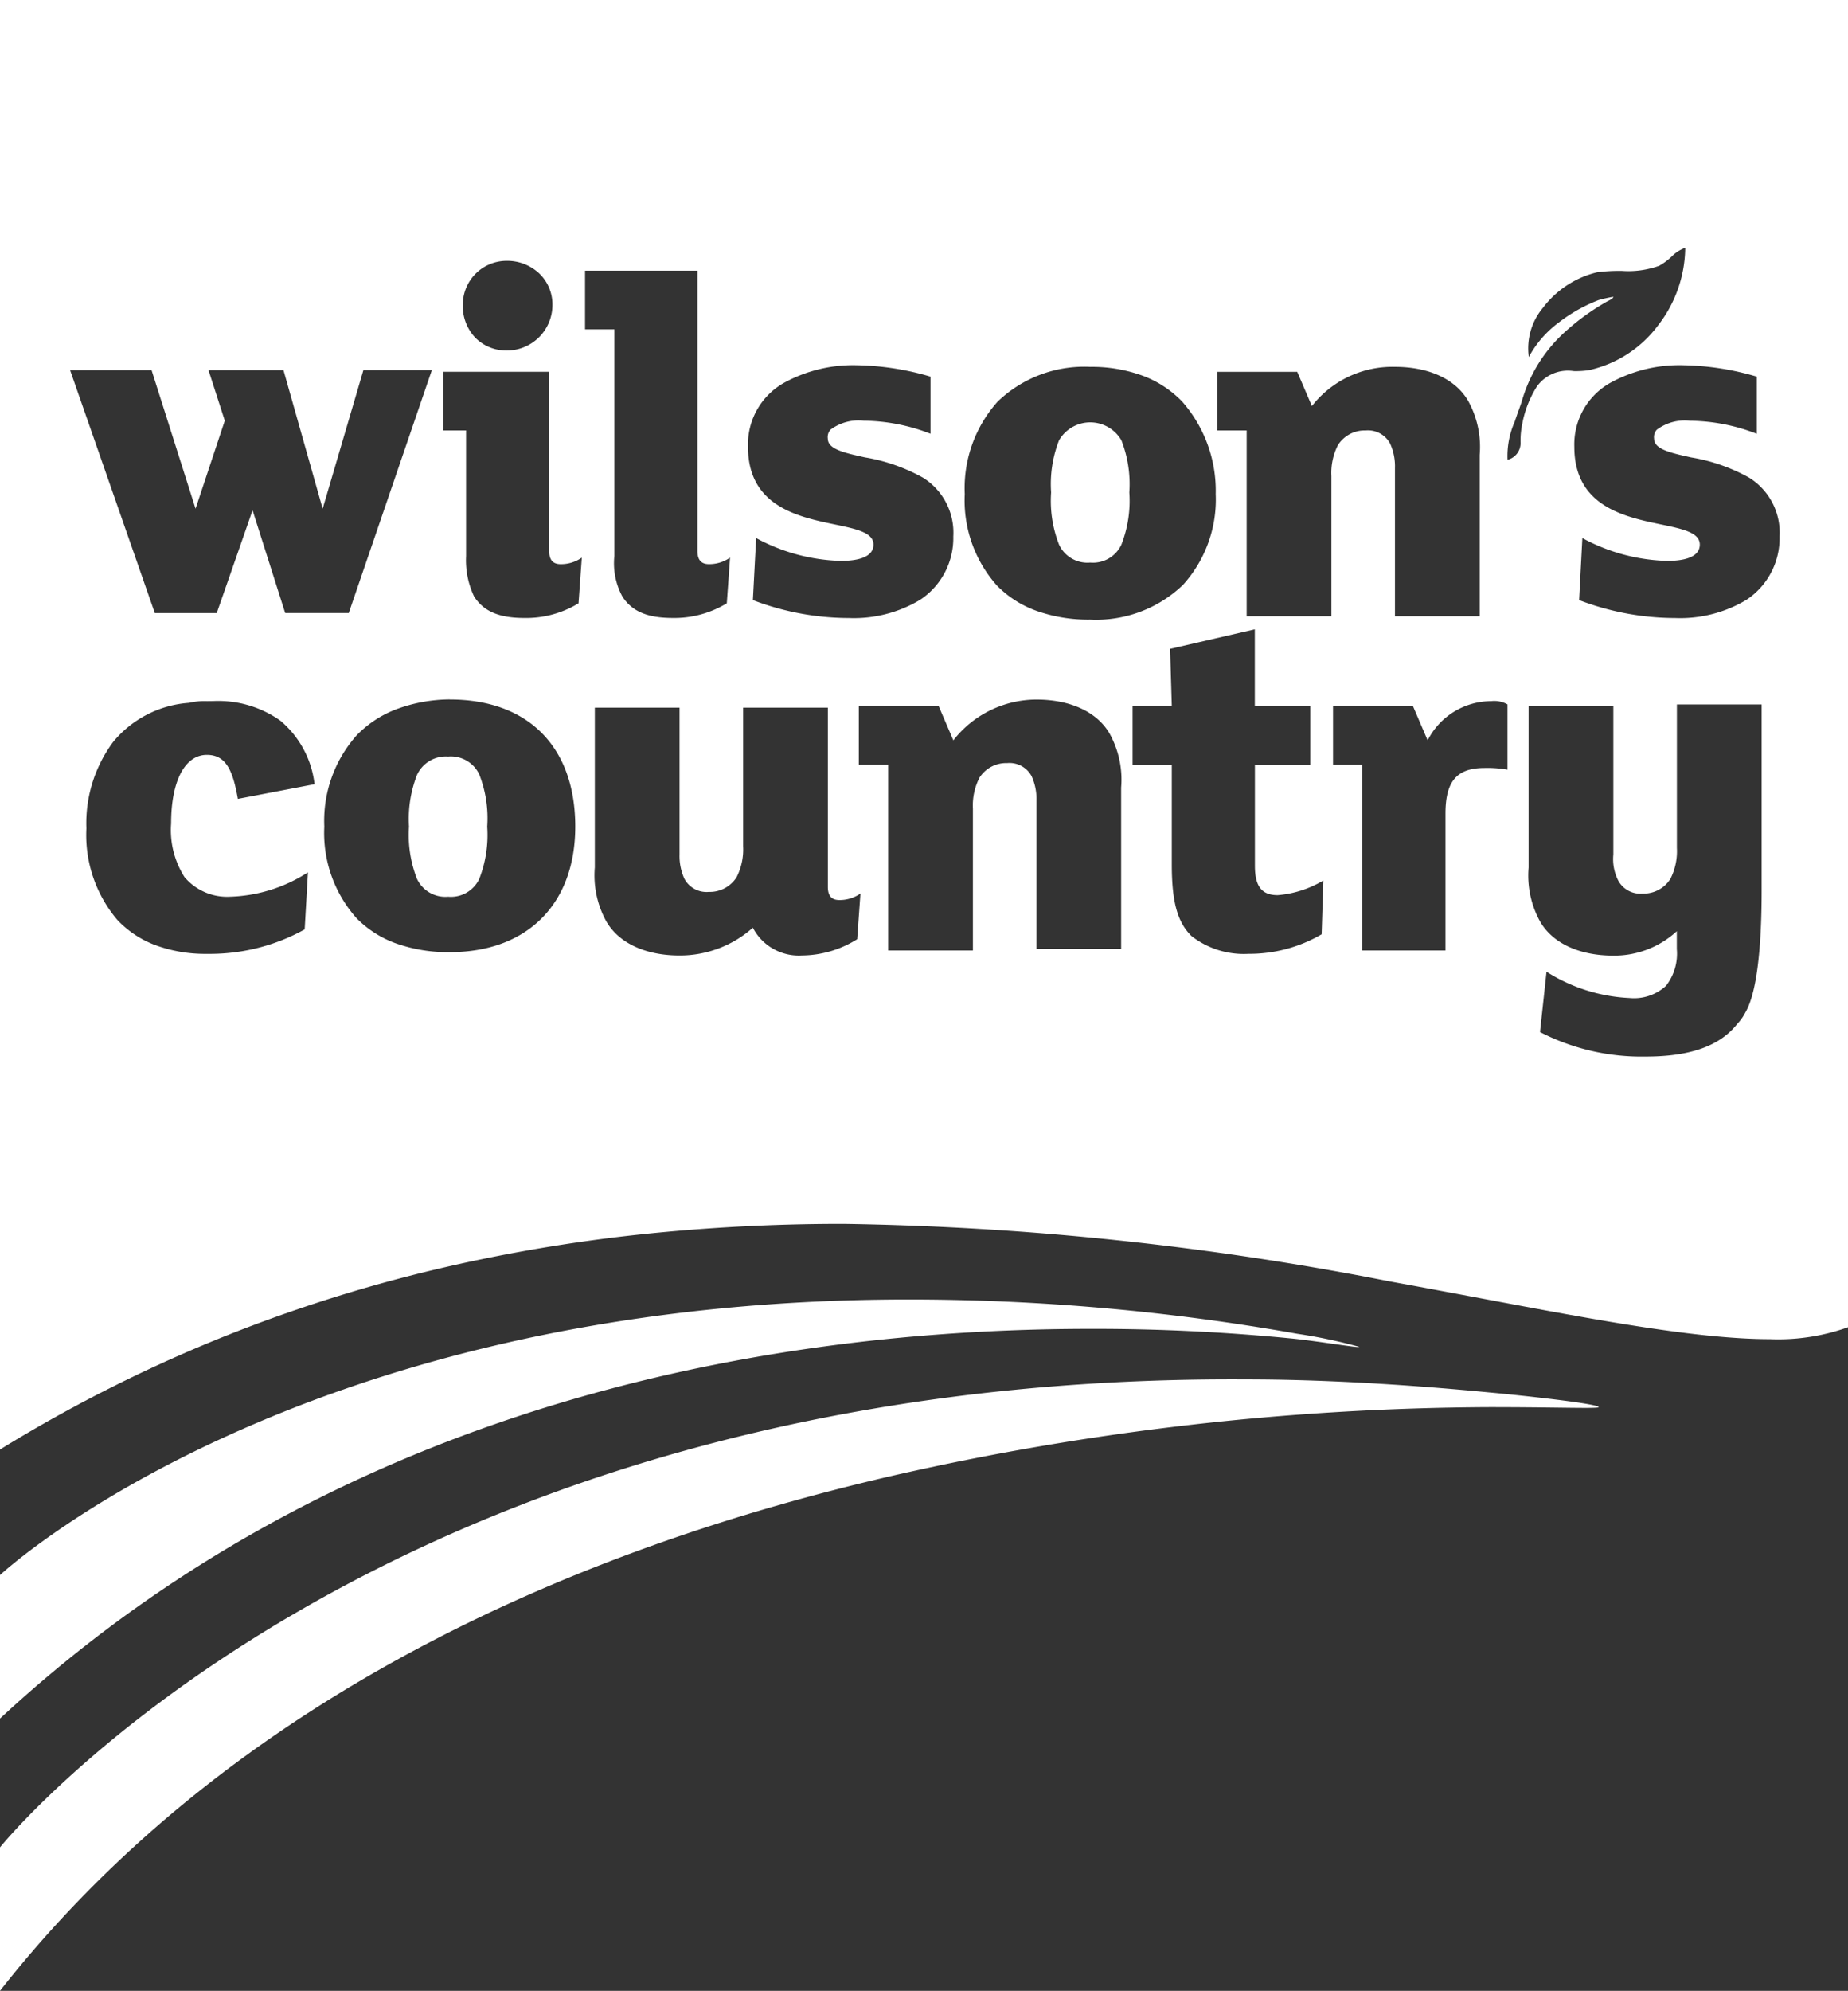 <svg xmlns="http://www.w3.org/2000/svg" viewBox="0 0 108.459 116.78">
  <rect x="0" y="0" width="108.459" height="116.78" fill="#333333" stroke="none"/>
  <defs>
    <style>
      .cls-1 {
        fill: #fff;
      }
    </style>
  </defs>
  <g id="Group_603" data-name="Group 603" transform="translate(-4645.477 140.22)">
    <path id="Path_1337" data-name="Path 1337" class="cls-1" d="M93.826,86.226c0,.1-2.391,0-6.408,0a160.7,160.7,0,0,0-35.005,4.017C34.145,94.451,13.677,103.059,0,120.466v-8.417S22.285,84.313,73.071,84.6c4.5,0,9.373.287,14.346.765C89.522,85.556,93.826,86.035,93.826,86.226Z" transform="translate(4645.477 -143.906)"/>
    <path id="Path_1338" data-name="Path 1338" class="cls-1" d="M79.766,82.474a30.506,30.506,0,0,0-3.634-.765A130.575,130.575,0,0,0,52.986,79.7C17.216,79.8,0,95.864,0,95.864v8.417C21.041,84.769,47.439,81.422,63.985,81.422A118.013,118.013,0,0,1,75.94,82C77.662,82.187,79.862,82.569,79.766,82.474Z" transform="translate(4645.477 -143.693)"/>
    <path id="Subtraction_7" data-name="Subtraction 7" class="cls-1" d="M0,85.026V0H108.459V77.853a12.13,12.13,0,0,1-4.572.7c-4.194,0-10.087-1.1-16.91-2.383-1.733-.325-3.525-.66-5.388-1a179.486,179.486,0,0,0-32.07-3.38,112.129,112.129,0,0,0-12.069.635,96.546,96.546,0,0,0-12.4,2.161A88.212,88.212,0,0,0,12.5,78.662,86.8,86.8,0,0,0,0,85.026ZM90.765,57l-.382,3.539A13.029,13.029,0,0,0,96.6,61.977c2.592,0,4.344-.626,5.356-1.913a2.9,2.9,0,0,0,.478-.67c.006-.011.014-.026.025-.045.61-1.072.932-3.537.932-7.128v-10.9H98.417v8.417a3.572,3.572,0,0,1-.383,1.817,1.856,1.856,0,0,1-1.626.861,1.474,1.474,0,0,1-1.434-.765,2.765,2.765,0,0,1-.287-1.53v-8.7H89.713v9.469a5.577,5.577,0,0,0,.67,3.156c.729,1.276,2.3,2.009,4.3,2.009a5.422,5.422,0,0,0,3.73-1.434v1.052a3.066,3.066,0,0,1-.634,2.152,2.771,2.771,0,0,1-2.14.717A9.964,9.964,0,0,1,90.765,57ZM44.187,54.421h0a3.034,3.034,0,0,0,2.869,1.625,6.173,6.173,0,0,0,3.252-.956l.192-2.678a2.12,2.12,0,0,1-1.243.383c-.451,0-.67-.25-.67-.765V41.509H43.613v8.13a3.572,3.572,0,0,1-.383,1.817,1.856,1.856,0,0,1-1.626.861,1.474,1.474,0,0,1-1.434-.765,3.2,3.2,0,0,1-.287-1.434V41.509H34.91v9.373a5.581,5.581,0,0,0,.669,3.156c.73,1.276,2.3,2.009,4.3,2.009a6.436,6.436,0,0,0,4.3-1.625ZM66.472,41.414v3.443h2.3v5.834c0,2.2.322,3.382,1.148,4.208a5,5,0,0,0,3.347,1.052,8.426,8.426,0,0,0,4.3-1.148l.1-3.156a6.2,6.2,0,0,1-2.678.861c-.939,0-1.339-.515-1.339-1.722v-5.93H76.9V41.414H73.645v-4.5l-4.973,1.147.1,3.348Zm-54.325-.287a3.907,3.907,0,0,0-1.052.1,6.347,6.347,0,0,0-4.447,2.284,8,8,0,0,0-1.578,5.081,7.688,7.688,0,0,0,1.817,5.368A5.918,5.918,0,0,0,9.1,55.433a8.438,8.438,0,0,0,3.043.519h.287a11.479,11.479,0,0,0,5.452-1.435l.191-3.347A8.909,8.909,0,0,1,13.486,52.6a3.276,3.276,0,0,1-2.654-1.148,5.124,5.124,0,0,1-.789-3.156c0-2.478.806-4.017,2.1-4.017,1.138,0,1.528.947,1.817,2.582l4.5-.861a5.717,5.717,0,0,0-2.009-3.73,6.306,6.306,0,0,0-3.921-1.148Zm14.25-.1a9.134,9.134,0,0,0-3.168.587,6.391,6.391,0,0,0-2.307,1.529,7.552,7.552,0,0,0-1.889,5.344,7.507,7.507,0,0,0,1.889,5.368,6.174,6.174,0,0,0,2.307,1.478,9.106,9.106,0,0,0,3.168.519c4.543,0,7.365-2.822,7.365-7.365C33.762,43.82,31.009,41.031,26.4,41.031Zm51.839.383v3.443h1.721v10.9h4.878V47.726c0-1.9.665-2.678,2.3-2.678a6.743,6.743,0,0,1,1.339.1V41.318a1.565,1.565,0,0,0-.956-.191,4.2,4.2,0,0,0-3.73,2.3l-.861-2.008Zm-27.832,0v3.443h1.721v10.9H57.1V47.439a3.572,3.572,0,0,1,.383-1.817,1.856,1.856,0,0,1,1.626-.861,1.474,1.474,0,0,1,1.434.765,3.2,3.2,0,0,1,.287,1.434v8.7H65.8V46.2a5.575,5.575,0,0,0-.67-3.156c-.729-1.276-2.3-2.009-4.3-2.009a6.2,6.2,0,0,0-4.878,2.391l-.861-2.008ZM63.985,21.52a7.324,7.324,0,0,0-5.439,2.044,7.611,7.611,0,0,0-1.925,5.416,7.507,7.507,0,0,0,1.889,5.368,6.174,6.174,0,0,0,2.307,1.478,9.106,9.106,0,0,0,3.168.519,7.362,7.362,0,0,0,5.44-2.032,7.452,7.452,0,0,0,1.925-5.332,7.914,7.914,0,0,0-1.961-5.416A6.231,6.231,0,0,0,67.1,22.053,8.638,8.638,0,0,0,63.985,21.52ZM92.869,31.562,92.678,35.2a15.849,15.849,0,0,0,5.643,1.052,7.558,7.558,0,0,0,4.173-1.064,4.338,4.338,0,0,0,1.949-3.718,3.8,3.8,0,0,0-1.781-3.448,10.519,10.519,0,0,0-3.41-1.19c-1.215-.269-2.174-.481-2.174-1.1a.644.644,0,0,1,.16-.526,2.744,2.744,0,0,1,1.945-.525,11.06,11.06,0,0,1,3.922.765V22.094a16.054,16.054,0,0,0-4.3-.67,8.42,8.42,0,0,0-4.352,1.064,4.143,4.143,0,0,0-2.056,3.718c0,3.495,2.94,4.108,5.086,4.556,1.273.265,2.278.475,2.278,1.183,0,.79-1.04.956-1.913.956A10.989,10.989,0,0,1,92.869,31.562Zm-48.491,0L44.187,35.2a15.849,15.849,0,0,0,5.643,1.052A7.558,7.558,0,0,0,54,35.185a4.338,4.338,0,0,0,1.949-3.718,3.8,3.8,0,0,0-1.781-3.448,10.519,10.519,0,0,0-3.41-1.19c-1.215-.269-2.174-.481-2.174-1.1a.644.644,0,0,1,.16-.526,2.744,2.744,0,0,1,1.945-.525,11.06,11.06,0,0,1,3.922.765V22.094a16.054,16.054,0,0,0-4.3-.67,8.42,8.42,0,0,0-4.352,1.064A4.143,4.143,0,0,0,43.9,26.206c0,3.495,2.94,4.108,5.086,4.556,1.273.265,2.278.475,2.278,1.183,0,.79-1.04.956-1.913.956A10.989,10.989,0,0,1,44.378,31.562ZM34.336,15.877V19.32h1.721V32.614a4.089,4.089,0,0,0,.478,2.391c.581.872,1.468,1.243,2.965,1.243a5.9,5.9,0,0,0,3.156-.861l.191-2.678a2.118,2.118,0,0,1-1.243.383c-.45,0-.669-.25-.669-.765V15.877Zm-8.321,5.93V25.25h1.339v7.365a4.94,4.94,0,0,0,.479,2.391c.581.871,1.468,1.243,2.965,1.243a5.9,5.9,0,0,0,3.156-.861l.192-2.678a2.12,2.12,0,0,1-1.243.383c-.451,0-.67-.25-.67-.765V21.807H26.015ZM80.149,25.25a1.474,1.474,0,0,1,1.434.765,3.206,3.206,0,0,1,.287,1.435v8.7h4.973V26.684a5.581,5.581,0,0,0-.67-3.156c-.73-1.276-2.3-2.009-4.3-2.009a6,6,0,0,0-4.878,2.3l-.861-2.009H71.446V25.25h1.721v10.9H78.14V27.928a3.576,3.576,0,0,1,.383-1.818A1.855,1.855,0,0,1,80.149,25.25ZM14.825,29.936v0l1.913,6.024h3.73l4.878-14.25H21.328L18.937,29.84l-2.3-8.129h-4.4l.956,2.965L11.477,29.84,8.895,21.711H4.113l4.973,14.25h3.635l2.1-6.024Zm79.862-12.53h0c0,.1-.195.193-.383.286a13.714,13.714,0,0,0-2.391,1.721A8.693,8.693,0,0,0,89.3,23.587c-.079.226-.161.46-.252.707-.049.148-.1.288-.143.422l0,.007a4.96,4.96,0,0,0-.429,2.249,1.012,1.012,0,0,0,.765-1.052,4.724,4.724,0,0,1,.1-1.052,6.191,6.191,0,0,1,.861-2.2,2.241,2.241,0,0,1,2.163-.9,5.149,5.149,0,0,0,.9-.056,6.93,6.93,0,0,0,4.041-2.618,7.532,7.532,0,0,0,1.6-4.555,2.075,2.075,0,0,0-.809.523,3.717,3.717,0,0,1-.721.529,5.323,5.323,0,0,1-2.179.3,10,10,0,0,0-1.455.079,5.634,5.634,0,0,0-3.192,2.092,3.706,3.706,0,0,0-.825,2.881,6.172,6.172,0,0,1,1.77-2.033A9.239,9.239,0,0,1,93.826,17.6a7.75,7.75,0,0,1,.86-.191ZM29.745,15.3a2.572,2.572,0,0,0-2.582,2.582,2.684,2.684,0,0,0,.753,1.949,2.558,2.558,0,0,0,1.829.729,2.673,2.673,0,0,0,2.678-2.678,2.51,2.51,0,0,0-.8-1.865A2.745,2.745,0,0,0,29.745,15.3ZM26.3,52.6a1.838,1.838,0,0,1-1.829-1.052,7.047,7.047,0,0,1-.466-3.06,7.1,7.1,0,0,1,.466-3.025A1.861,1.861,0,0,1,26.3,44.378a1.839,1.839,0,0,1,1.829,1.052,7.046,7.046,0,0,1,.466,3.061,7.046,7.046,0,0,1-.466,3.06A1.839,1.839,0,0,1,26.3,52.6ZM63.985,33a1.838,1.838,0,0,1-1.829-1.052,7.047,7.047,0,0,1-.466-3.061,7.047,7.047,0,0,1,.466-3.06,2.116,2.116,0,0,1,3.658,0,7.046,7.046,0,0,1,.466,3.06,7.046,7.046,0,0,1-.466,3.061A1.839,1.839,0,0,1,63.985,33Z" transform="translate(4645.477 -140.22)"/>
  </g>
</svg>
